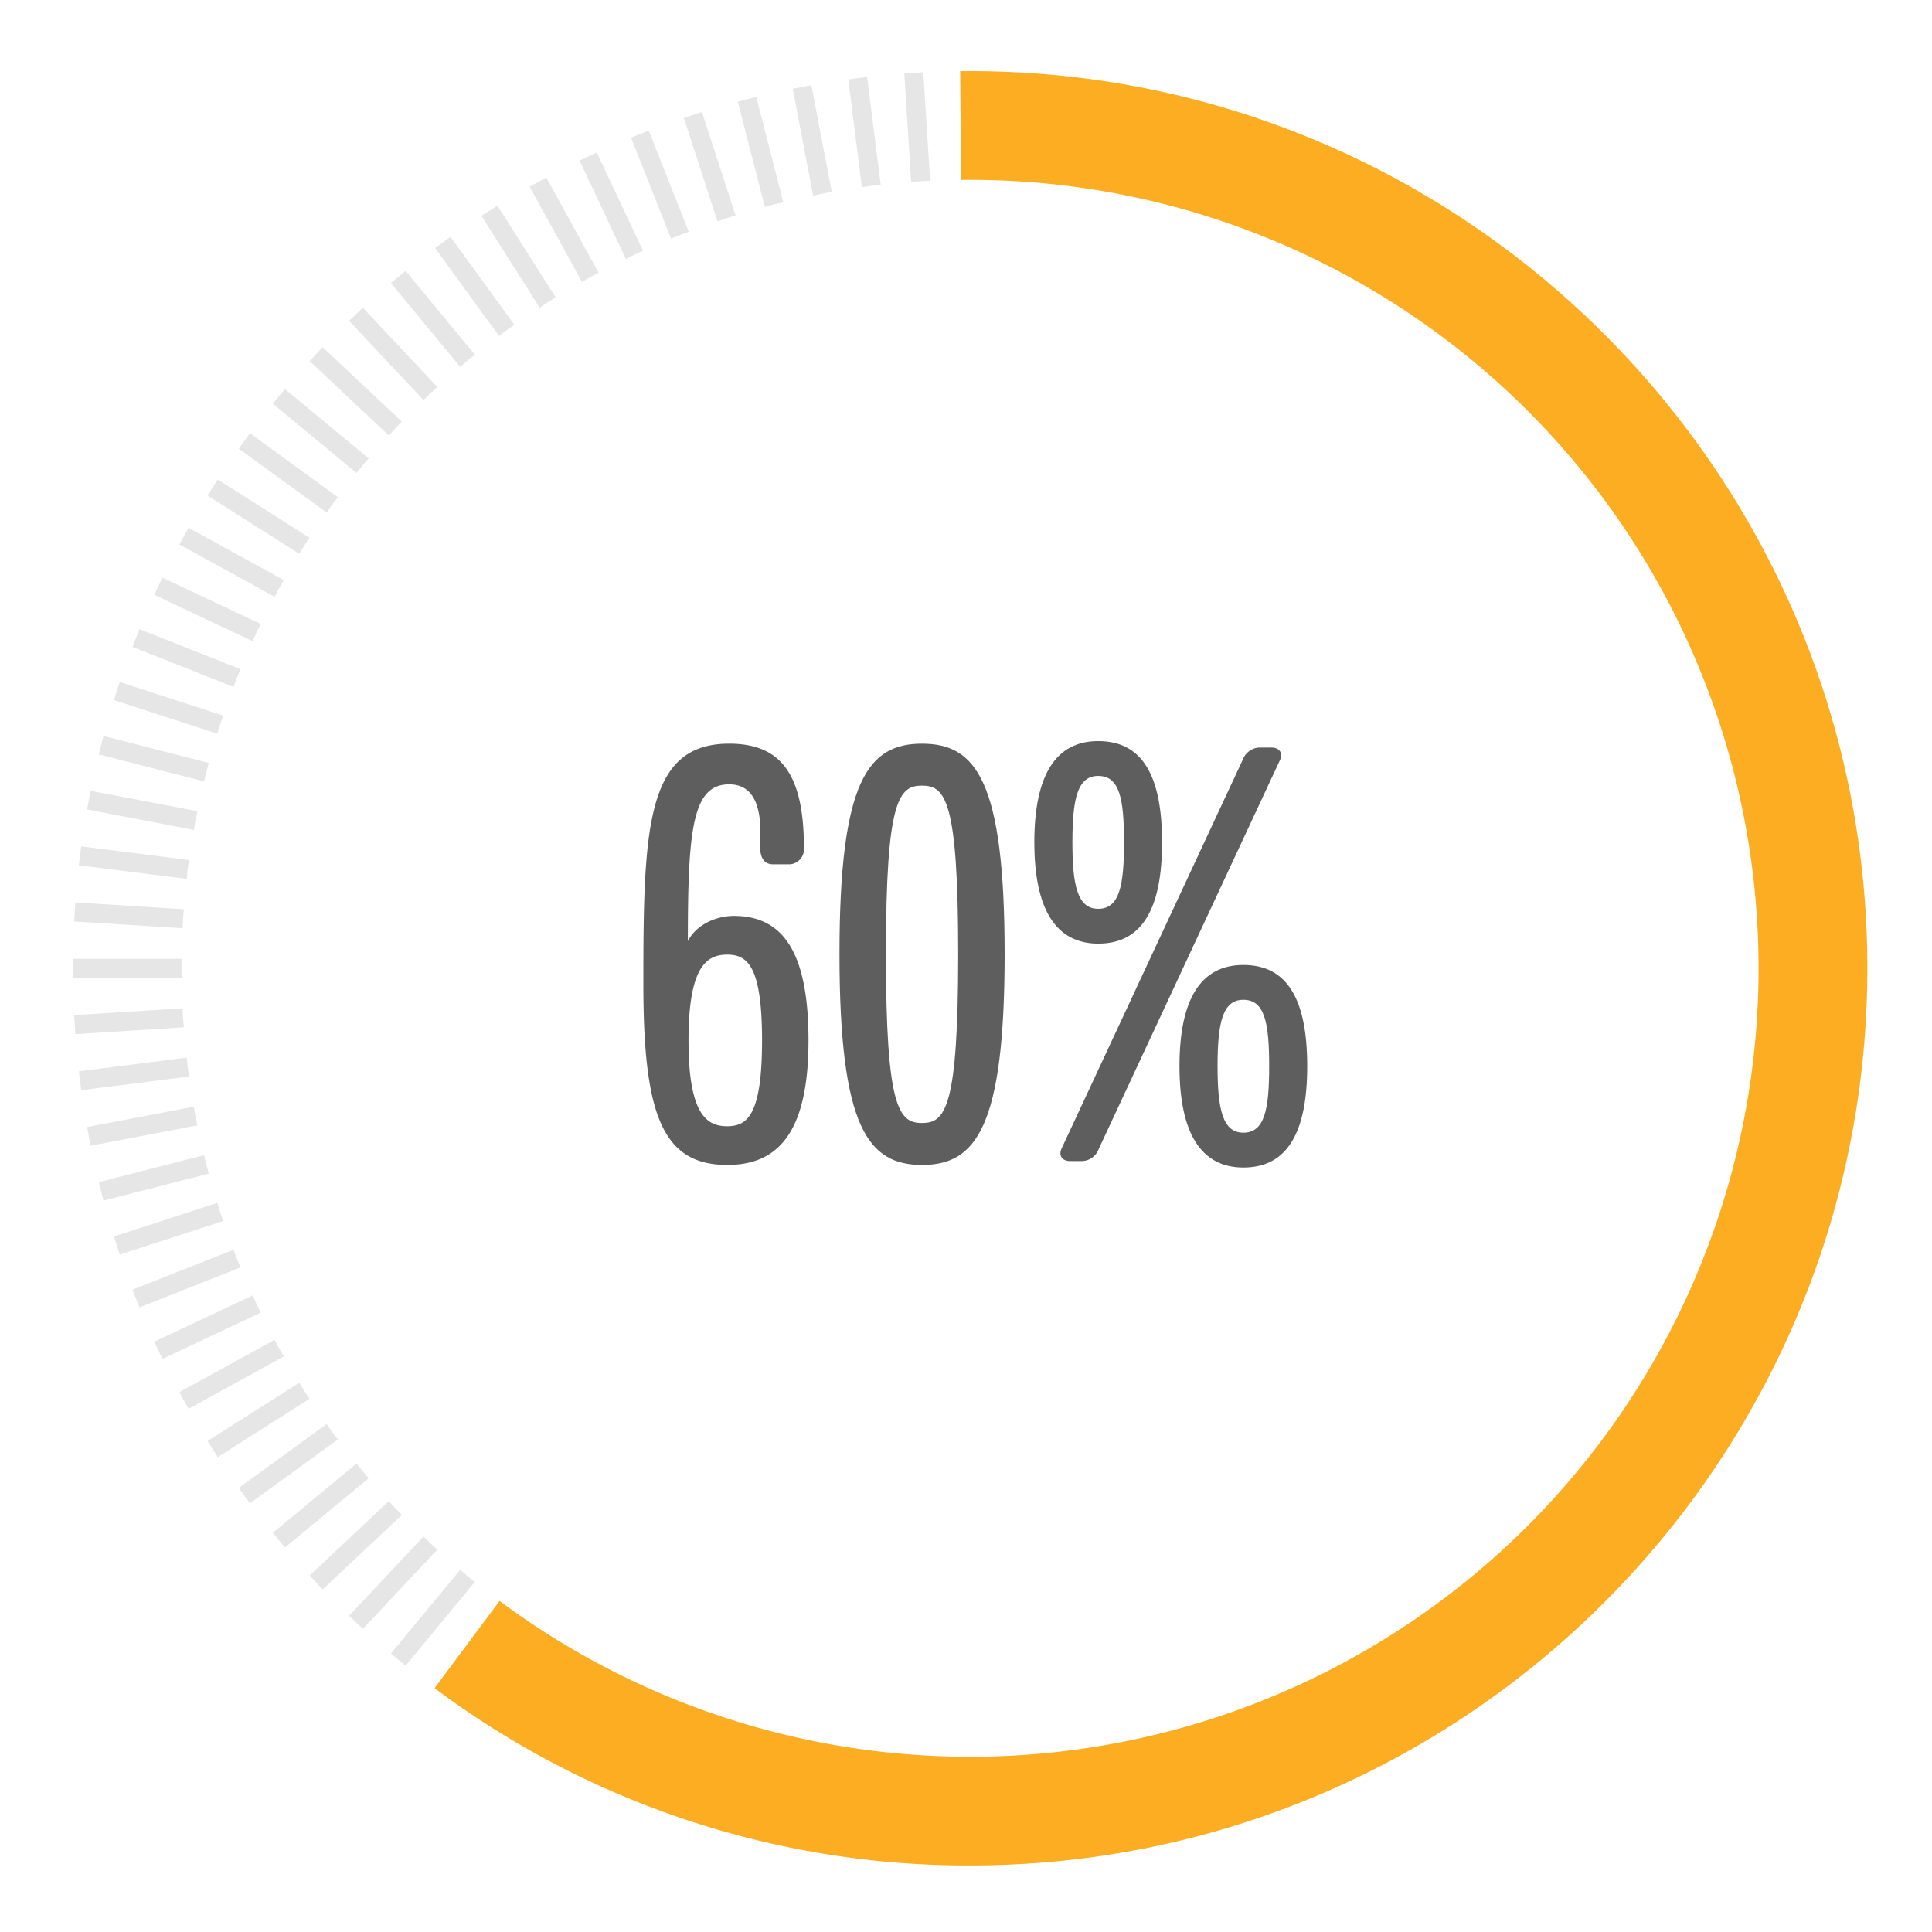 <svg id="Layer_1" data-name="Layer 1" xmlns="http://www.w3.org/2000/svg" viewBox="0 0 300 300"><defs><style>.cls-1{fill:#fcad22;}.cls-2{fill:#e6e6e6;}.cls-3{fill:#5e5e5e;}</style></defs><path class="cls-1" d="M150.646,289.668a138.17,138.17,0,0,1-83.167-27.535l10.092-13.54A122.431,122.431,0,1,0,150.646,27.927l-1.41.008-.14-16.886,1.55-.009c76.818,0,139.314,62.5,139.314,139.314S227.464,289.668,150.646,289.668Z"/><path class="cls-2" d="M72.582,244.716c-.382-.316-.737-.652-1.115-.971L60.7,256.756l2.277,1.884,10.764-13.012C73.36,245.318,72.964,245.032,72.582,244.716Z"/><path class="cls-2" d="M66.811,239.628c-.361-.339-.7-.7-1.051-1.039L54.2,250.9l2.154,2.023,11.56-12.31C67.55,240.278,67.172,239.967,66.811,239.628Z"/><path class="cls-2" d="M61.371,234.188c-.339-.361-.65-.739-.984-1.1l-12.31,11.559L50.1,246.8l12.31-11.56C62.068,234.883,61.71,234.549,61.371,234.188Z"/><path class="cls-2" d="M56.283,228.417c-.316-.382-.6-.778-.913-1.163L42.359,238.018l1.884,2.277,13.011-10.764C56.935,229.154,56.6,228.8,56.283,228.417Z"/><path class="cls-2" d="M51.568,222.338c-.292-.4-.552-.815-.838-1.218l-13.662,9.926,1.738,2.391,13.661-9.926C52.172,223.115,51.859,222.739,51.568,222.338Z"/><path class="cls-2" d="M47.243,215.975c-.265-.418-.5-.848-.76-1.268l-14.257,9.048,1.583,2.5L48.067,217.2C47.8,216.788,47.509,216.393,47.243,215.975Z"/><path class="cls-2" d="M43.327,209.353c-.239-.435-.445-.877-.679-1.313l-14.8,8.135,1.423,2.59,14.8-8.136C43.829,210.2,43.565,209.787,43.327,209.353Z"/><path class="cls-2" d="M39.834,202.5c-.211-.449-.389-.9-.594-1.353l-15.28,7.19,1.258,2.674,15.28-7.19C40.282,203.374,40.045,202.947,39.834,202.5Z"/><path class="cls-2" d="M36.779,195.437c-.183-.46-.332-.926-.509-1.388l-15.7,6.217,1.088,2.747,15.7-6.216C37.171,196.34,36.961,195.9,36.779,195.437Z"/><path class="cls-2" d="M34.173,188.2c-.154-.472-.273-.946-.421-1.418L17.692,192l.913,2.81,16.06-5.218C34.508,189.124,34.326,188.67,34.173,188.2Z"/><path class="cls-2" d="M32.026,180.811c-.123-.48-.213-.961-.331-1.441l-16.355,4.2.735,2.862,16.355-4.2C32.3,181.755,32.149,181.291,32.026,180.811Z"/><path class="cls-2" d="M30.348,173.3c-.093-.488-.152-.973-.239-1.459l-16.588,3.164.554,2.9,16.587-3.164C30.564,174.262,30.441,173.789,30.348,173.3Z"/><path class="cls-2" d="M29.144,165.7c-.062-.492-.09-.98-.147-1.471L12.243,166.35l.371,2.931,16.753-2.116C29.3,166.675,29.206,166.2,29.144,165.7Z"/><path class="cls-2" d="M28.42,158.044c-.031-.494-.029-.983-.055-1.477l-16.853,1.061.186,2.949,16.853-1.06C28.514,159.024,28.452,158.539,28.42,158.044Z"/><path class="cls-2" d="M28.179,150.355c0-.5.032-.983.038-1.478H11.33v2.955H28.217C28.211,151.338,28.179,150.85,28.179,150.355Z"/><path class="cls-2" d="M28.42,142.665c.032-.494.094-.979.131-1.472L11.7,140.132l-.186,2.95,16.853,1.06C28.391,143.649,28.389,143.16,28.42,142.665Z"/><path class="cls-2" d="M29.144,135.006c.062-.492.156-.972.223-1.461l-16.753-2.117-.371,2.932L29,136.477C29.054,135.986,29.082,135.5,29.144,135.006Z"/><path class="cls-2" d="M30.348,127.407c.093-.487.216-.96.314-1.444L14.075,122.8l-.554,2.9,16.588,3.165C30.2,128.379,30.255,127.894,30.348,127.407Z"/><path class="cls-2" d="M32.026,119.9c.123-.48.276-.944.4-1.422l-16.355-4.2-.735,2.862,16.355,4.2C31.813,120.859,31.9,120.379,32.026,119.9Z"/><path class="cls-2" d="M34.173,112.511c.153-.471.335-.925.492-1.394L18.605,105.9l-.913,2.811,16.06,5.218C33.9,113.456,34.019,112.982,34.173,112.511Z"/><path class="cls-2" d="M36.779,105.272c.182-.461.392-.9.579-1.359L21.657,97.7l-1.088,2.748,15.7,6.216C36.447,106.2,36.6,105.733,36.779,105.272Z"/><path class="cls-2" d="M39.834,98.212c.211-.449.448-.876.664-1.321L25.218,89.7,23.96,92.375l15.28,7.19C39.445,99.115,39.623,98.66,39.834,98.212Z"/><path class="cls-2" d="M43.327,91.357c.238-.435.5-.846.745-1.277l-14.8-8.135-1.423,2.589,14.8,8.136C42.882,92.234,43.088,91.791,43.327,91.357Z"/><path class="cls-2" d="M47.243,84.735c.266-.419.555-.813.824-1.228L33.809,74.459l-1.583,2.495L46.483,86C46.744,85.582,46.978,85.153,47.243,84.735Z"/><path class="cls-2" d="M51.568,78.371c.291-.4.6-.776.9-1.172L38.806,67.273l-1.738,2.391L50.73,79.589C51.016,79.186,51.276,78.772,51.568,78.371Z"/><path class="cls-2" d="M56.283,72.293c.316-.383.652-.738.971-1.115L44.243,60.414l-1.884,2.277L55.37,73.455C55.681,73.071,55.967,72.674,56.283,72.293Z"/><path class="cls-2" d="M61.371,66.522c.339-.362.7-.7,1.039-1.052L50.1,53.911l-2.023,2.154,12.31,11.56C60.721,67.26,61.032,66.883,61.371,66.522Z"/><path class="cls-2" d="M66.811,61.081c.361-.339.739-.649,1.1-.983l-11.56-12.31L54.2,49.811l11.56,12.31C66.116,61.778,66.45,61.421,66.811,61.081Z"/><path class="cls-2" d="M72.582,55.994c.382-.317.778-.6,1.163-.913L62.981,42.07,60.7,43.954,71.467,56.965C71.845,56.646,72.2,56.309,72.582,55.994Z"/><path class="cls-2" d="M78.661,51.278c.4-.291.815-.551,1.218-.837L69.953,36.779l-2.391,1.737,9.926,13.661C77.884,51.883,78.26,51.569,78.661,51.278Z"/><path class="cls-2" d="M85.024,46.954c.418-.266.848-.5,1.268-.76L77.243,31.937,74.749,33.52,83.8,47.778C84.211,47.508,84.606,47.219,85.024,46.954Z"/><path class="cls-2" d="M91.646,43.037c.434-.238.877-.444,1.313-.678l-8.135-14.8-2.59,1.424,8.135,14.8C90.8,43.54,91.212,43.276,91.646,43.037Z"/><path class="cls-2" d="M98.5,39.545c.448-.211.9-.389,1.353-.595l-7.19-15.279L89.99,24.929l7.19,15.279C97.625,39.993,98.052,39.756,98.5,39.545Z"/><path class="cls-2" d="M105.562,36.489c.46-.182.926-.331,1.387-.508l-6.216-15.7-2.747,1.088,6.216,15.7C104.659,36.882,105.1,36.672,105.562,36.489Z"/><path class="cls-2" d="M112.8,33.883c.472-.153.945-.272,1.417-.42L109,17.4l-2.81.913,5.218,16.06C111.875,34.218,112.329,34.037,112.8,33.883Z"/><path class="cls-2" d="M120.188,31.737c.48-.123.961-.213,1.441-.331l-4.2-16.356-2.862.735,4.2,16.356C119.244,32.013,119.708,31.86,120.188,31.737Z"/><path class="cls-2" d="M127.7,30.059c.487-.093.972-.152,1.459-.24l-3.164-16.587-2.9.553,3.164,16.588C126.737,30.275,127.209,30.151,127.7,30.059Z"/><path class="cls-2" d="M135.295,28.855c.492-.062.98-.091,1.471-.147l-2.117-16.754-2.931.371,2.116,16.753C134.324,29.011,134.8,28.917,135.295,28.855Z"/><path class="cls-2" d="M142.954,28.131c.5-.031.984-.029,1.478-.055l-1.061-16.853-2.949.186,1.06,16.853C141.975,28.225,142.46,28.162,142.954,28.131Z"/><path class="cls-3" d="M113.921,142.224c-2.507,0-5.71,1.2-7.112,3.908,0-17.331.7-24.34,6.411-24.34,4.2,0,5.108,4.2,4.807,9.115-.1,2.1.5,3.3,2,3.3h2.3a2.37,2.37,0,0,0,2.5-2.705c0-12.219-4.308-16.025-11.618-16.025C100.3,115.48,99.9,128.7,99.9,152.741c0,20.234,2.906,28.15,13.023,28.15,7.813,0,12.62-4.911,12.62-19.336S121.132,142.224,113.921,142.224Zm-1,32.656c-3.1,0-6.011-1.7-6.011-13.325s2.907-13.32,6.011-13.32,5.409,1.7,5.409,13.32S116.023,174.88,112.919,174.88Z"/><path class="cls-3" d="M143.176,115.48c-8.312,0-12.822,5.611-12.822,32.656s4.51,32.755,12.822,32.755S156,175.181,156,148.136,151.491,115.48,143.176,115.48Zm0,58.9c-3.6,0-5.607-2.3-5.607-26.241s2-26.146,5.607-26.146,5.611,2.2,5.611,26.146S146.783,174.377,143.176,174.377Z"/><path class="cls-3" d="M180.445,130.8c0-10.418-3.1-15.724-9.915-15.724-6.613,0-9.919,5.306-9.919,15.724,0,10.319,3.306,15.728,9.919,15.728C177.34,146.532,180.445,141.123,180.445,130.8Zm-13.922,0c0-6.81.8-10.315,4.007-10.315,3.306,0,4.007,3.5,4.007,10.315,0,6.712-.7,10.319-4.007,10.319C167.322,141.123,166.523,137.516,166.523,130.8Z"/><path class="cls-3" d="M193.068,149.839c-6.613,0-9.919,5.306-9.919,15.724,0,10.319,3.306,15.728,9.919,15.728,6.811,0,9.916-5.409,9.916-15.728C202.984,155.145,199.879,149.839,193.068,149.839Zm0,26.043c-3.207,0-4.007-3.608-4.007-10.319,0-6.811.8-10.315,4.007-10.315,3.3,0,4.008,3.5,4.008,10.315C197.076,172.274,196.371,175.882,193.068,175.882Z"/><path class="cls-3" d="M197.476,116.082h-2a2.892,2.892,0,0,0-2.507,1.9l-28.145,60.4c-.5,1.105.2,1.905,1.3,1.905h2a2.878,2.878,0,0,0,2.5-1.905l28.15-60.4C199.277,116.882,198.576,116.082,197.476,116.082Z"/></svg>